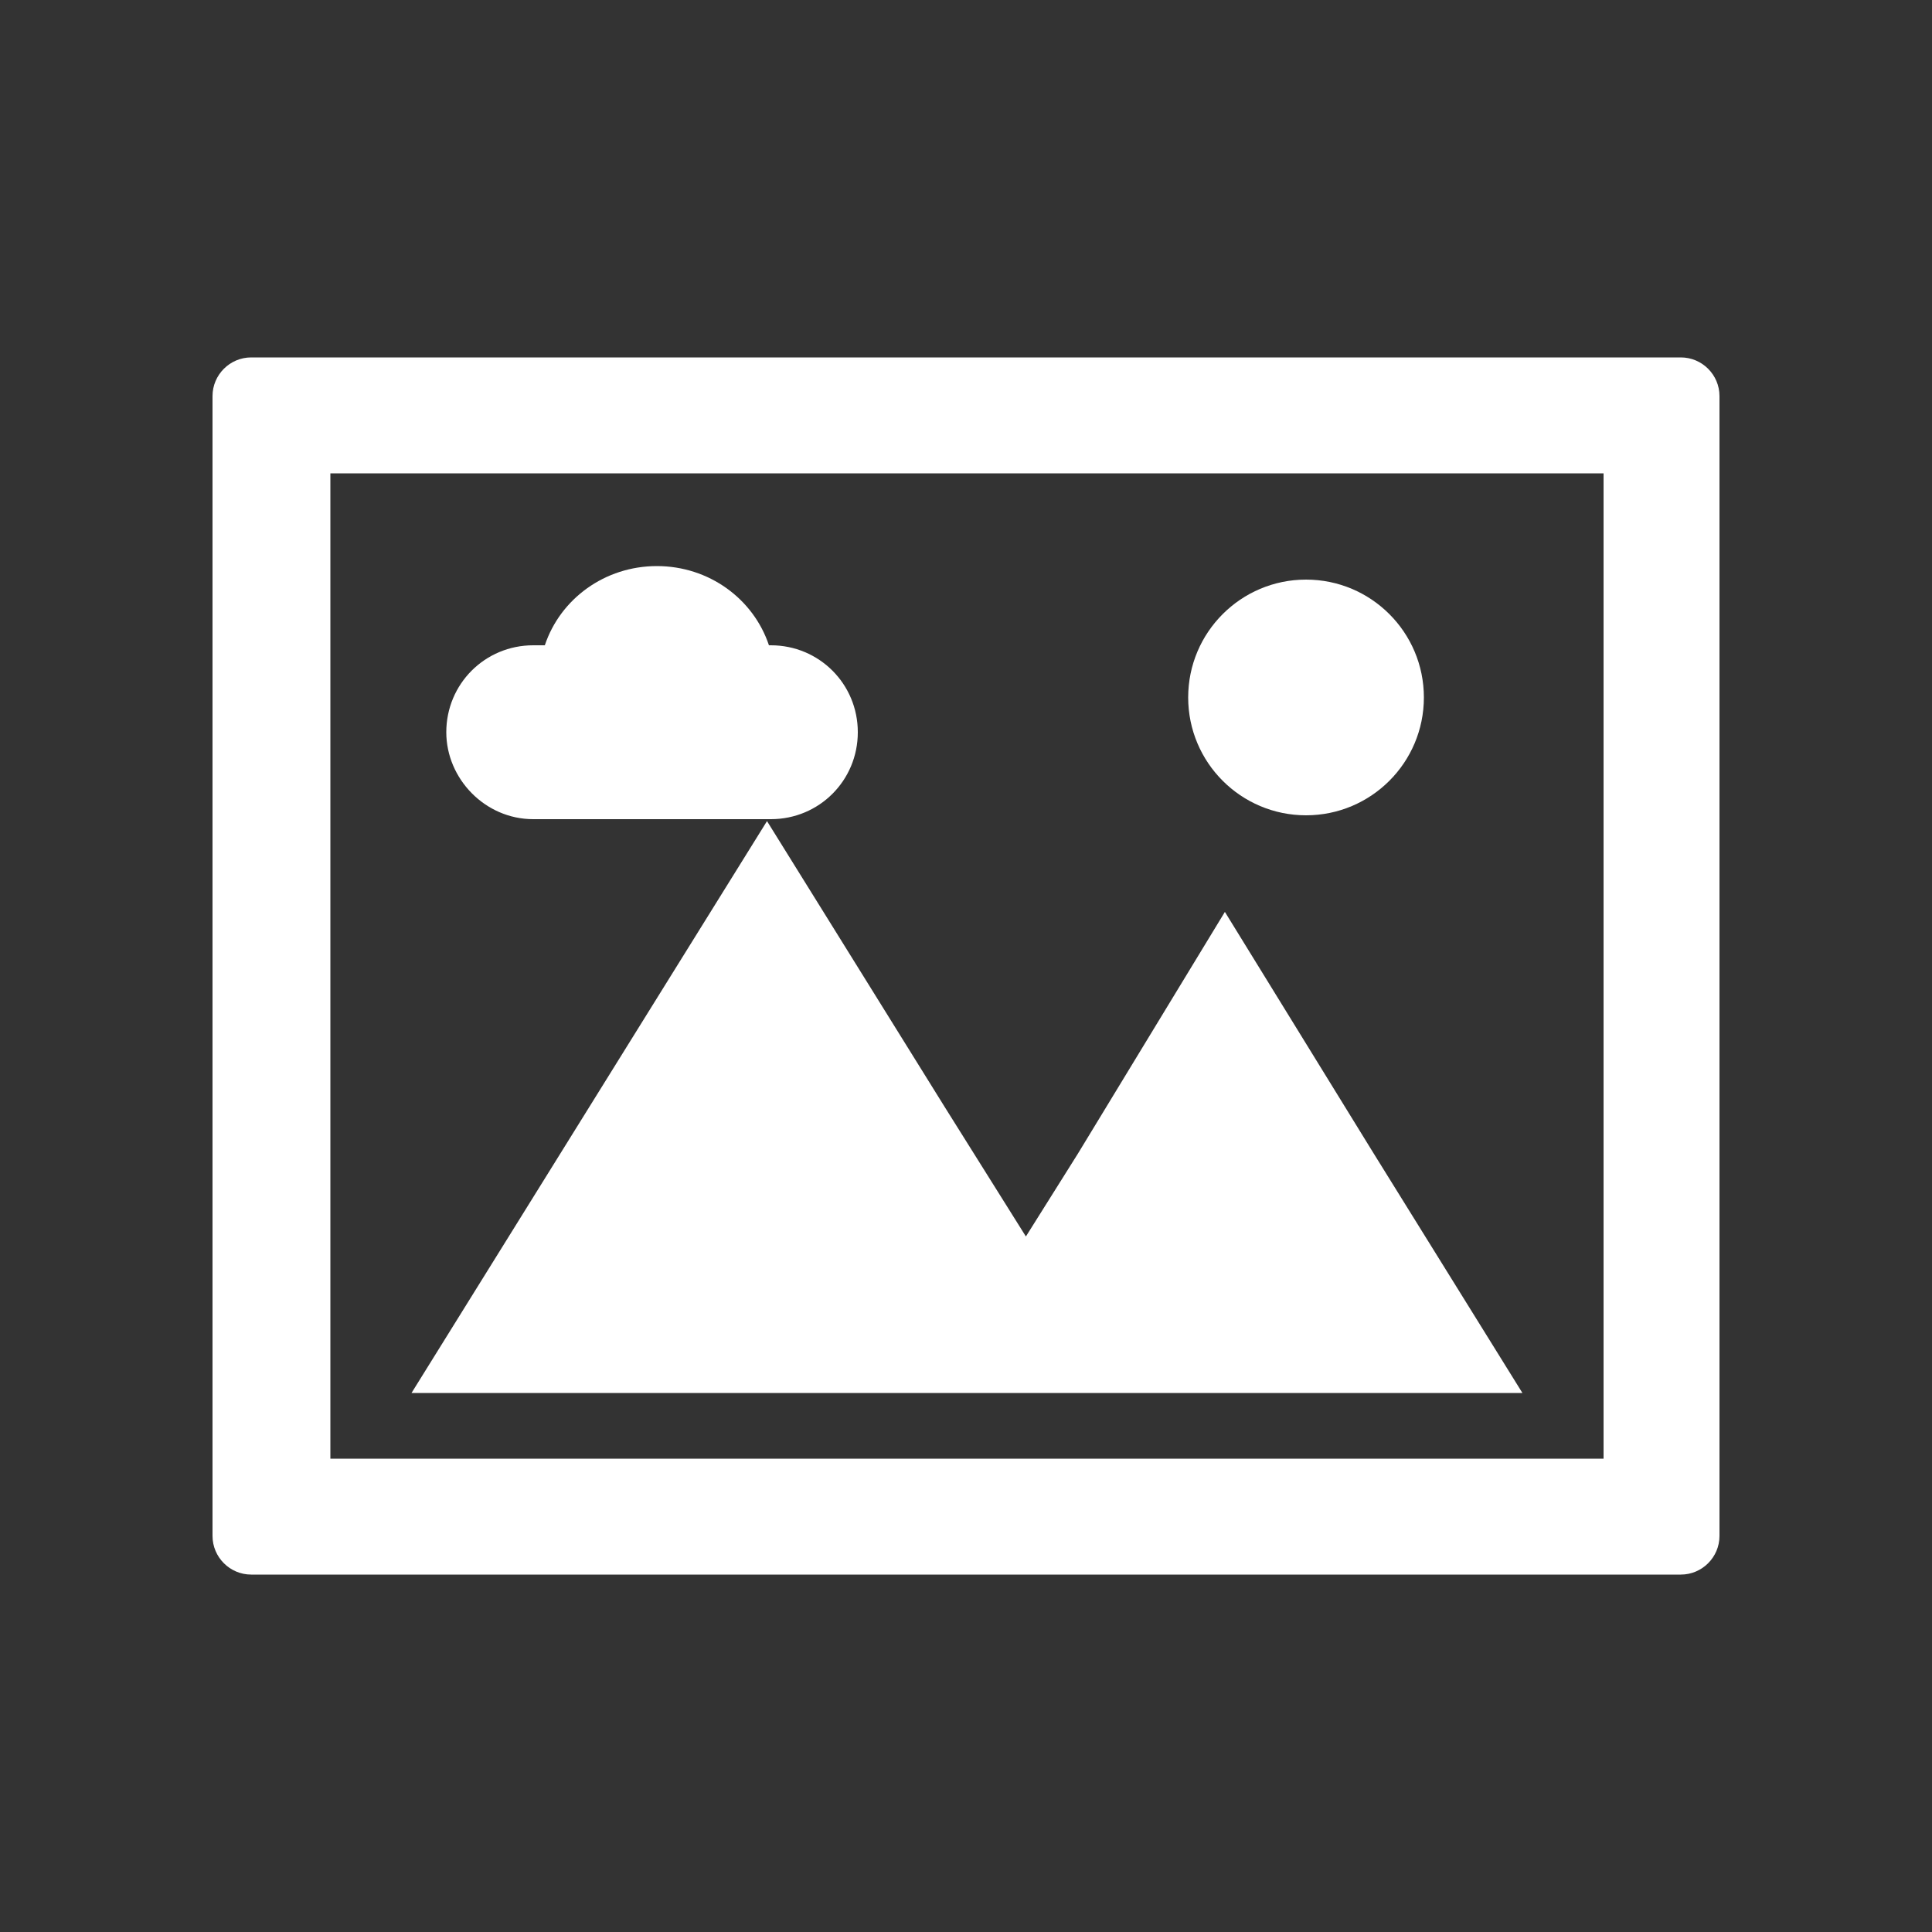 <?xml version="1.0" encoding="utf-8"?>
<!-- Generator: Adobe Illustrator 18.1.1, SVG Export Plug-In . SVG Version: 6.00 Build 0)  -->
<svg version="1.1" id="Layer_1" xmlns="http://www.w3.org/2000/svg" xmlns:xlink="http://www.w3.org/1999/xlink" x="0px" y="0px"
	 viewBox="0 0 100 100" enable-background="new 0 0 100 100" xml:space="preserve">
<rect x="0" y="0" width="100" height="100" fill="#333333" stroke="none"/>
<g>
	<path fill="#FFFFFF" d="M87,18.5H13c-1.1,0-2,0.9-2,2v59c0,1.1,0.9,2,2,2h74c1.1,0,2-0.9,2-2v-59C89,19.4,88.1,18.5,87,18.5z
		 M17.1,75.5v-51H83v51H17.1z"/>
	<polygon fill="#FFFFFF" points="63.4,47.2 55.8,59.7 53.1,64 48.9,57.3 39.7,42.5 30.5,57.3 21.3,72.1 39.7,72.1 48,72.1 
		58.1,72.1 63.4,72.1 78.8,72.1 71.1,59.7 	"/>
	<circle fill="#FFFFFF" cx="67.6" cy="36.1" r="6.1"/>
	<path fill="#FFFFFF" d="M27.6,42.4h12.3c2.5,0,4.5-2,4.5-4.5s-2-4.5-4.5-4.5h-0.1c-0.8-2.4-3.1-4.1-5.8-4.1s-5,1.7-5.8,4.1h-0.6
		c-2.5,0-4.5,2-4.5,4.5C23.1,40.3,25.1,42.4,27.6,42.4z"/>
</g>
</svg>
